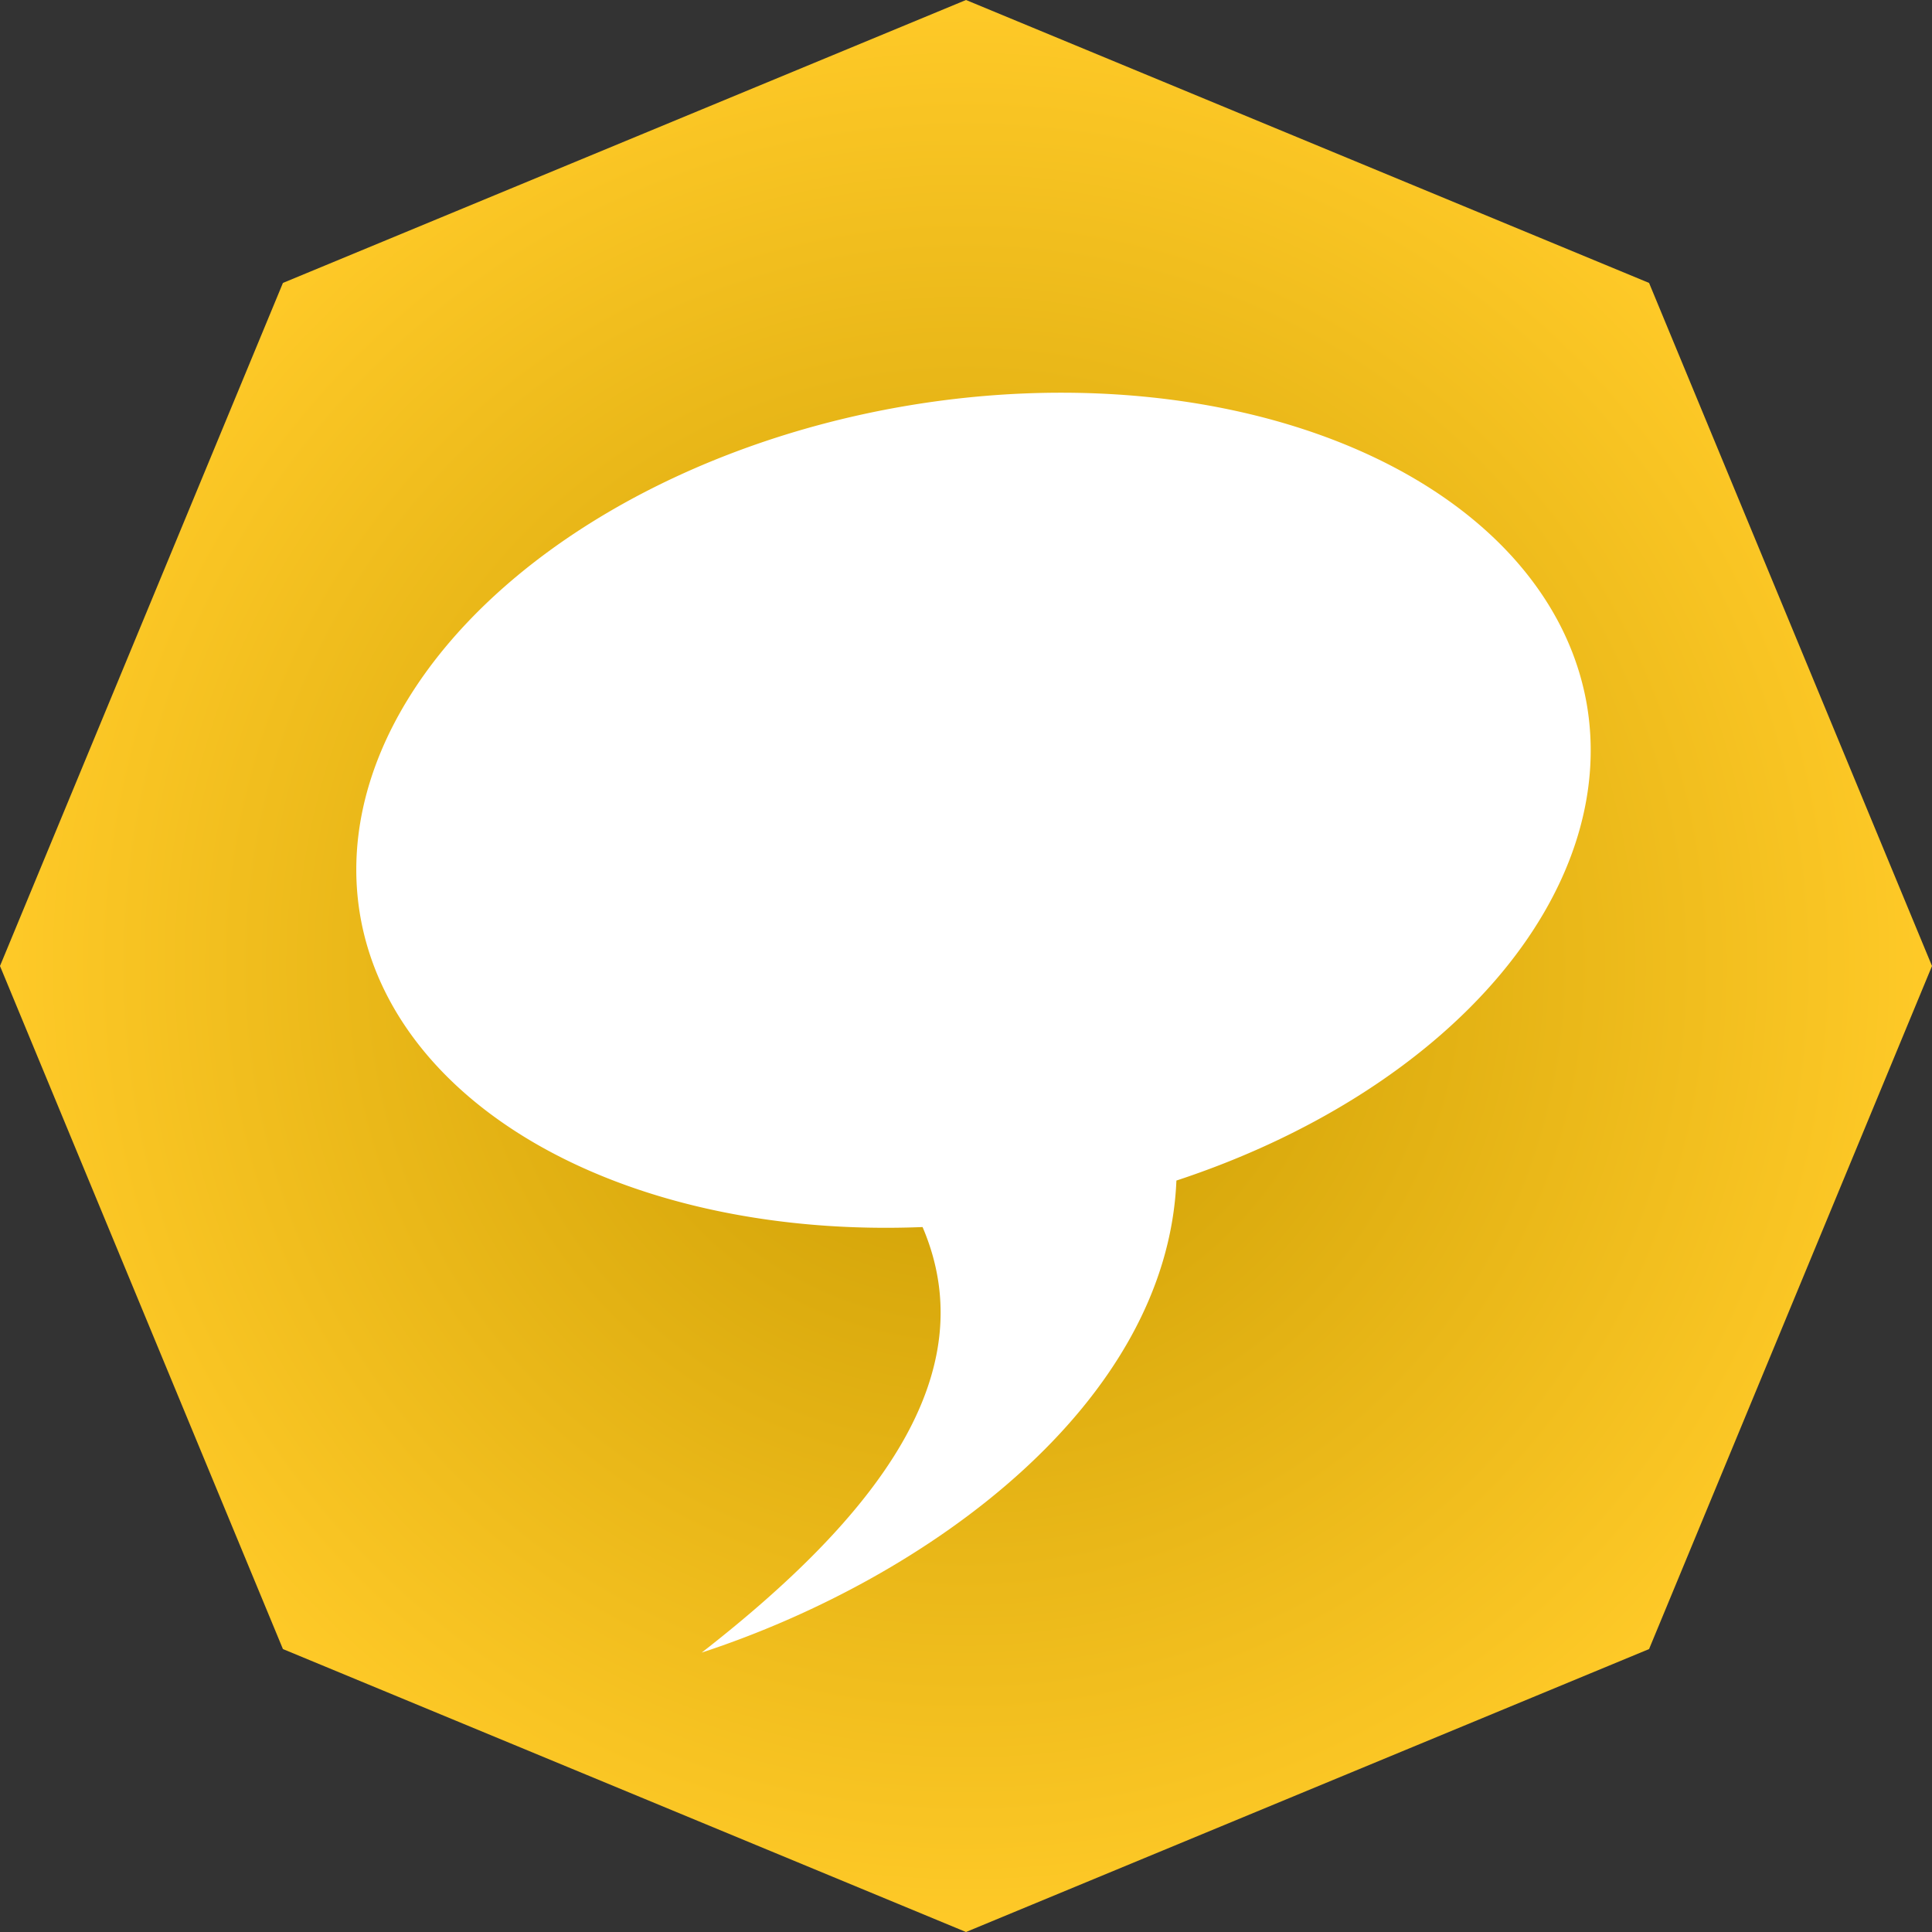 <svg xmlns="http://www.w3.org/2000/svg" viewBox="0 0 512 512" style="height: 143px; width: 143px;"><rect x="0" y="0" width="512" height="512" fill="#333333" stroke="none"/><defs><radialGradient id="delapouite-chat-bubble-gradient-0"><stop offset="0%" stop-color="#c79a00" stop-opacity="1"></stop><stop offset="100%" stop-color="#ffca28" stop-opacity="1"></stop></radialGradient><radialGradient id="delapouite-chat-bubble-gradient-1"><stop offset="0%" stop-color="#fff" stop-opacity="1"></stop><stop offset="100%" stop-color="#fff" stop-opacity="1"></stop></radialGradient></defs><polygon points="437.02,437.02,256,512,74.98,437.02,0,256,74.98,74.98,256,0,437.02,74.98,512,256" fill="url(#delapouite-chat-bubble-gradient-0)"></polygon><g class="" transform="translate(2,15)" style=""><path d="M229.7 22.66A155.2 235.6 80.24 0 0 23.81 215.6 155.2 235.6 80.24 0 0 236.7 333.4c23.8 55.6-17.1 109.3-83.6 161.1 86.2-28.3 176.2-94.4 179.7-178.7a155.2 235.6 80.24 0 0 155.4-180.1A155.2 235.6 80.24 0 0 229.7 22.66z" fill="url(#delapouite-chat-bubble-gradient-1)" transform="translate(76.8, 76.8) scale(0.7, 0.7) rotate(-360, 256, 256) skewX(0) skewY(0)"></path></g></svg>